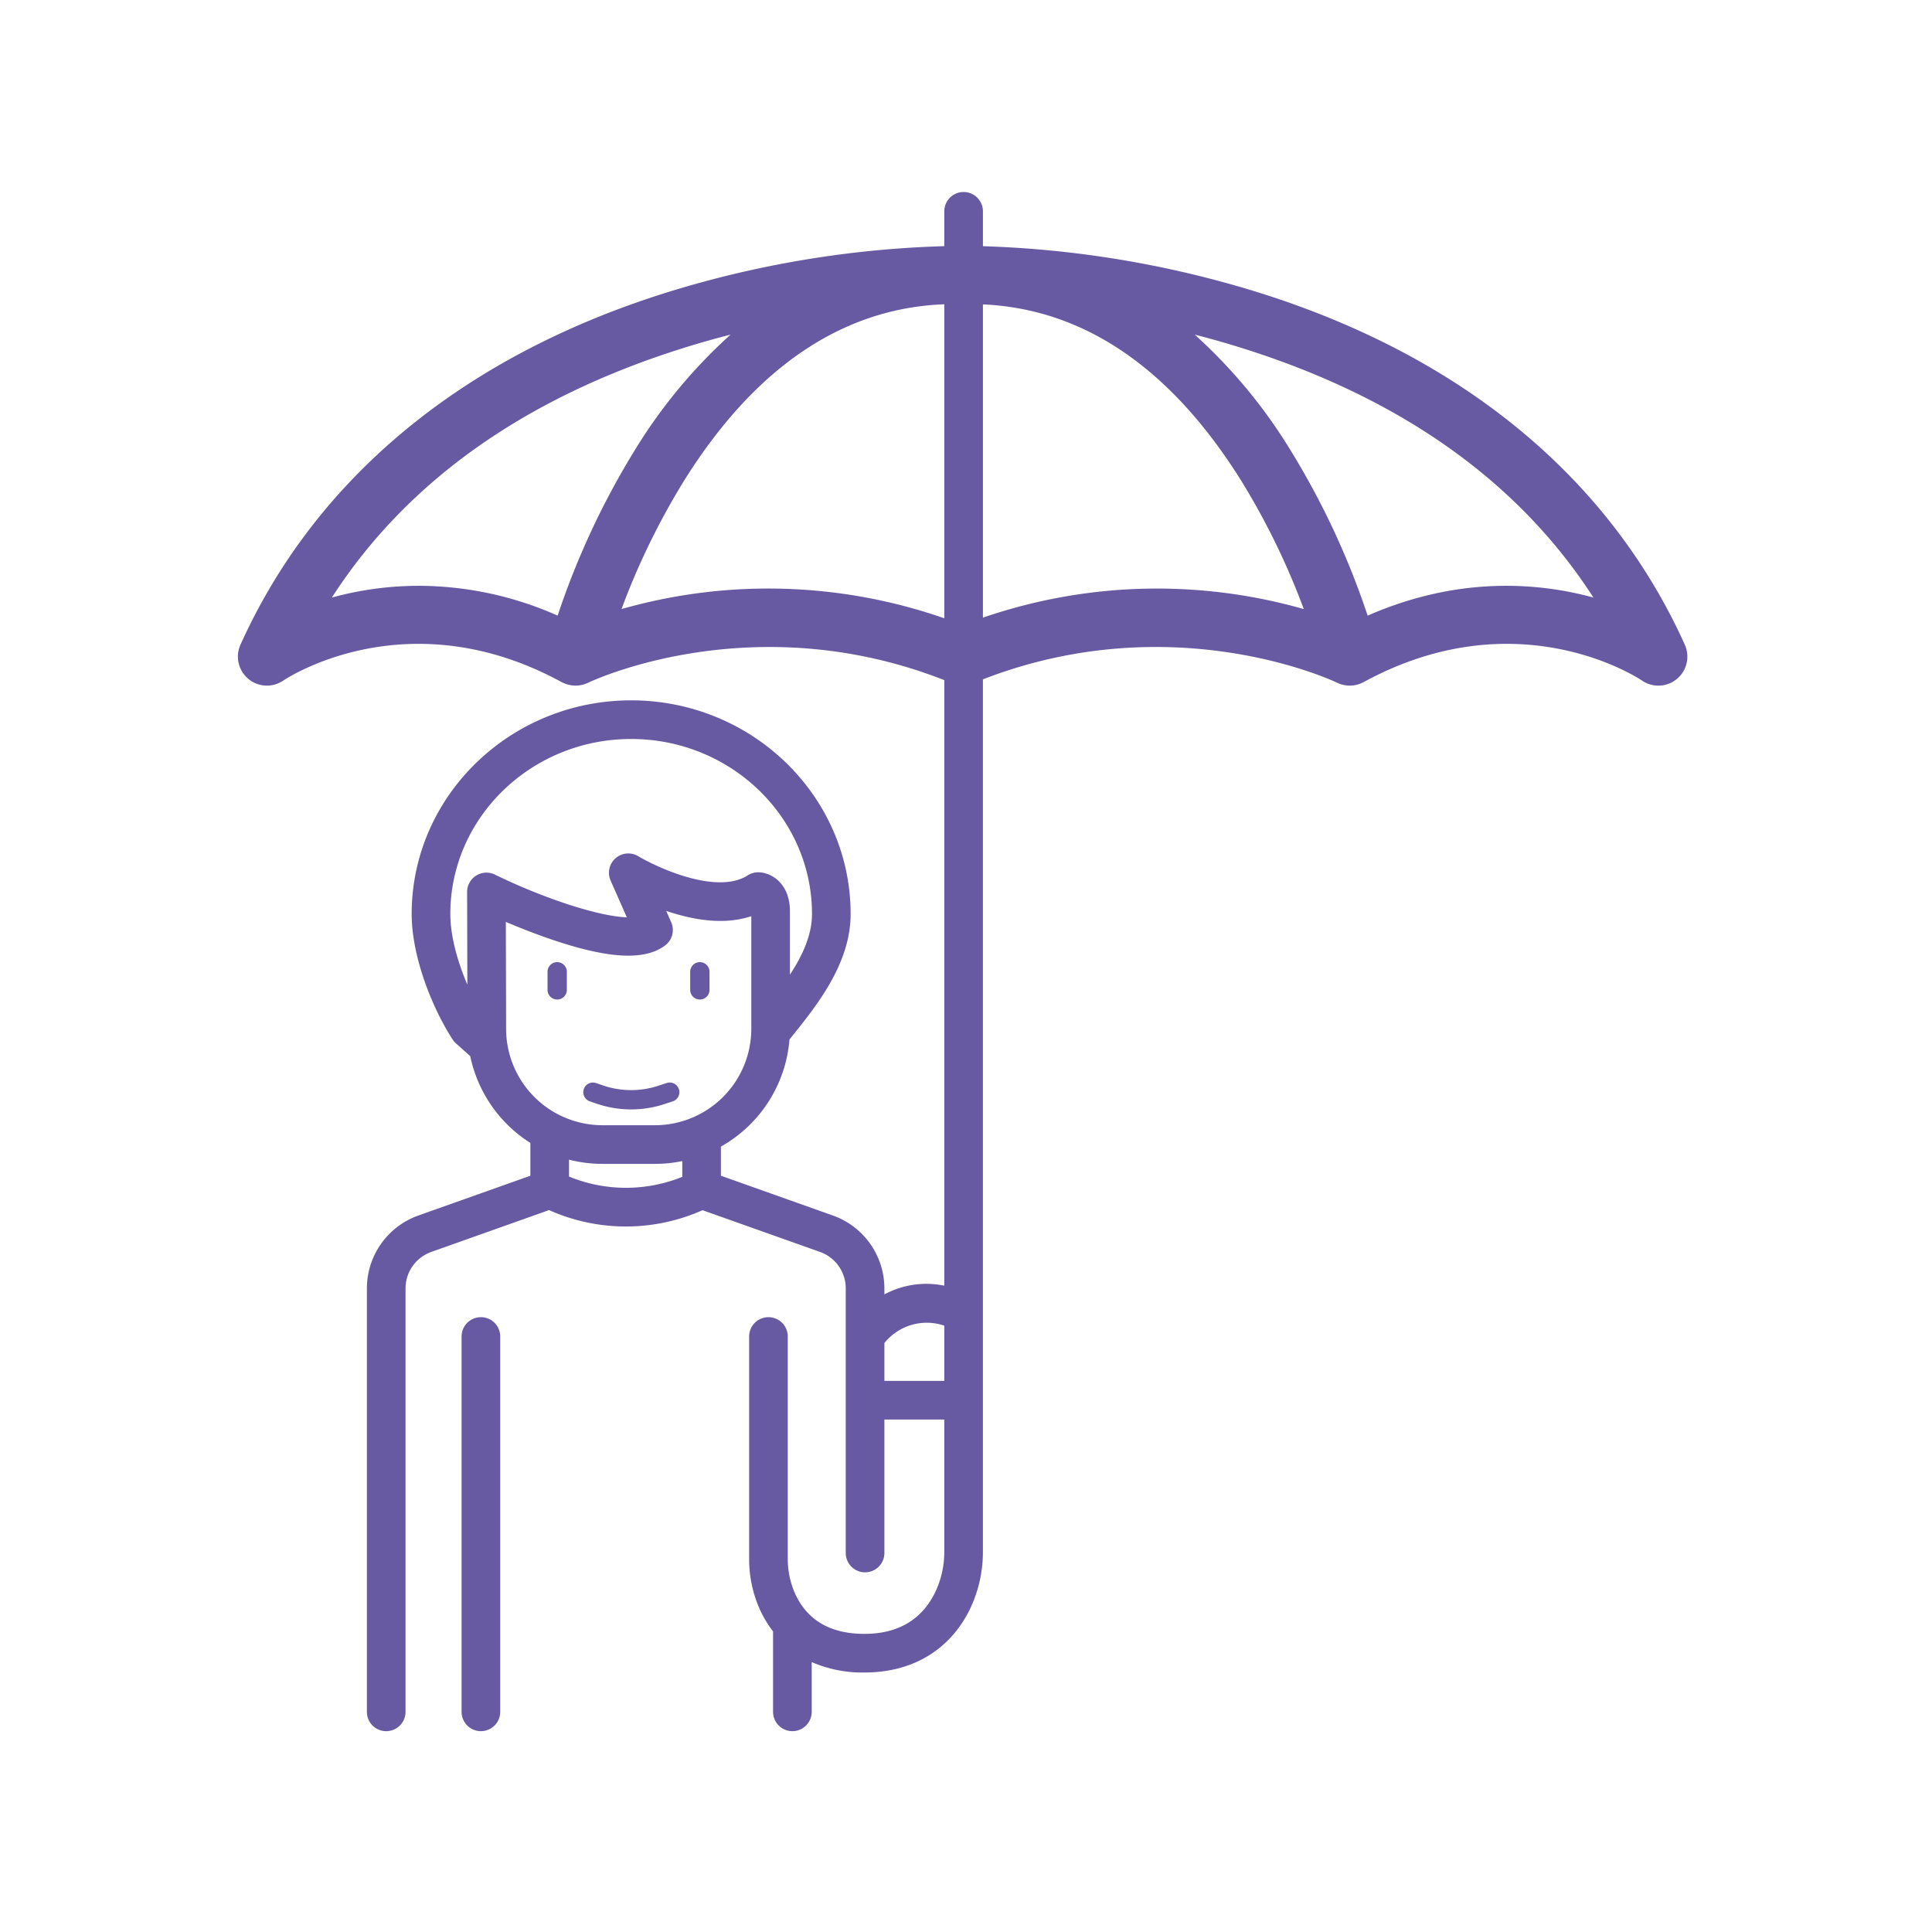 <svg xmlns="http://www.w3.org/2000/svg" viewBox="0 0 500 500"><defs><style>.cls-1{fill:#6859a3;}</style></defs><title>icon-pac-cover</title><g id="icon-pac-cover"><path class="cls-1" d="M436.029,166.855c-19.517-43.257-57.8-74.82-110.706-91.277A267.722,267.722,0,0,0,254.38,63.717V54.693a5,5,0,1,0-10,0v9.015a267.417,267.417,0,0,0-71.444,11.87C120.029,92.035,81.747,123.6,62.23,166.855a7.506,7.506,0,0,0,11.042,9.3c1.307-.877,32.463-21.228,72.079.375.13.07.267.123.4.186.06.028.119.057.18.084q.27.119.547.215c.058.02.116.038.174.056a7.5,7.5,0,0,0,1.75.339c.116.009.232.018.349.022.062,0,.124.011.186.011.1,0,.2-.011.3-.015s.17-.007.255-.013c.149-.011.3-.027.446-.047.109-.015.218-.032.328-.051.129-.023.256-.05.384-.08s.251-.062.377-.1.225-.068.337-.106c.136-.046.271-.1.406-.152.056-.023.114-.04.169-.064s.076-.04.115-.058c.067-.031.136-.054.2-.087.424-.208,42.332-20.217,92.124-.655V332.733a22.931,22.931,0,0,0-15.5,2.256v-1.561a20.039,20.039,0,0,0-13.308-18.848l-29-10.3v-7.544a34.978,34.978,0,0,0,17.746-27.729c7.064-8.731,15.826-19.59,15.826-32.476,0-30.483-25.481-55.282-56.8-55.282s-56.8,24.8-56.8,55.282c0,11.089,5.306,24.288,10.565,32.449a4.979,4.979,0,0,0,.866,1.016l3.72,3.332a35.031,35.031,0,0,0,15.565,22.461v8.491l-29,10.3a20.038,20.038,0,0,0-13.307,18.848v109.6a5,5,0,0,0,10,0v-109.6A10.021,10.021,0,0,1,111.607,324l30.482-10.827.661.283a48.739,48.739,0,0,0,39.066-.257L212.225,324a10.019,10.019,0,0,1,6.655,9.424v68.493a5,5,0,0,0,10,0V367.372h15.5v34.053A24.3,24.3,0,0,1,242,412.133c-3.512,7.109-9.668,10.714-18.3,10.714-8.918,0-15.01-3.639-18.106-10.818a22.113,22.113,0,0,1-1.719-8.812V345.886a5,5,0,0,0-10,0v57.331a32.054,32.054,0,0,0,2.537,12.773,29.193,29.193,0,0,0,3.656,6.228v20.806a5,5,0,0,0,10,0V430.143a32.717,32.717,0,0,0,13.632,2.7c12.394,0,22.077-5.784,27.264-16.286a34.338,34.338,0,0,0,3.411-15.136V175.817c49.572-19.231,91.2.643,91.623.85.058.029.118.049.176.076s.09.049.137.07.111.039.166.061c.162.066.323.126.487.18.09.03.18.06.271.086.188.055.377.1.567.139.07.014.14.031.211.044q.357.063.714.09c.026,0,.053.007.08.009a7.436,7.436,0,0,0,.831.011l.024,0c.254-.013.507-.039.757-.077.08-.011.158-.029.237-.043.18-.033.36-.071.537-.117.094-.024.186-.052.279-.08.165-.049.328-.105.489-.166.09-.034.18-.067.269-.105.178-.075.351-.159.522-.247.05-.026.1-.045.152-.071,39.616-21.6,70.772-1.252,72.053-.393a7.5,7.5,0,0,0,11.067-9.277ZM194.436,266.271A24.966,24.966,0,0,1,169.5,291.208H155.916a24.968,24.968,0,0,1-24.937-24.95l-.072-27.673c3.236,1.375,7.288,3,11.584,4.465,14.917,5.106,24.337,5.623,29.645,1.627a5,5,0,0,0,1.568-6.011l-1.286-2.919c.283.1.57.19.858.283,8.306,2.665,15.4,3.021,21.16,1.071ZM116.544,236.53c0-24.969,20.994-45.282,46.8-45.282s46.8,20.313,46.8,45.282c0,5.42-2.429,10.7-5.708,15.719V235.685c0-.031,0-.061,0-.092-.131-7.152-4.951-9.807-8.16-9.847a5.06,5.06,0,0,0-2.766.793c-7.89,5.072-23.136-1.86-28.34-4.956a5,5,0,0,0-7.143,6.308l4.195,9.515c-6.958-.222-20.874-4.6-34.144-11.059a5,5,0,0,0-7.19,4.508l.062,23.972C118.448,248.988,116.544,242.289,116.544,236.53Zm30.716,67.964v-4.373a34.855,34.855,0,0,0,8.656,1.087H169.5a34.941,34.941,0,0,0,7.074-.721v4.079A38.816,38.816,0,0,1,147.26,304.494ZM85.882,154.647c19.354-30.028,49.907-51.721,91.1-64.617,4.1-1.284,8.138-2.422,12.083-3.431a135.077,135.077,0,0,0-24.84,30,205.109,205.109,0,0,0-19.908,42.724,88.958,88.958,0,0,0-35.873-7.718A85.478,85.478,0,0,0,85.882,154.647Zm74.963,2.981a187.517,187.517,0,0,1,16.3-33.4c18.309-29.2,40.92-44.491,67.239-45.482v81.269A138.532,138.532,0,0,0,160.845,157.628ZM228.88,357.372V347.58a14.047,14.047,0,0,1,15.5-4.5v14.291Zm25.5-197.524V78.776c26.105,1.165,48.546,16.436,66.738,45.455a187.445,187.445,0,0,1,16.3,33.4A138.539,138.539,0,0,0,254.38,159.848Zm99.564-.526A205.148,205.148,0,0,0,334.037,116.6a135.131,135.131,0,0,0-24.84-30c3.945,1.009,7.984,2.147,12.082,3.431,41.192,12.9,71.744,34.588,91.1,64.616C398.018,150.719,377.4,149.072,353.944,159.322ZM129.458,345.886v97.138a5,5,0,0,1-10,0V345.886a5,5,0,0,1,10,0ZM146.7,251.5v4.676a2.5,2.5,0,0,1-5,0V251.5a2.5,2.5,0,0,1,5,0Zm36.923,0v4.676a2.5,2.5,0,0,1-5,0V251.5a2.5,2.5,0,0,1,5,0ZM175.7,281.88a2.5,2.5,0,0,1-1.6,3.153l-2.259.739a27.516,27.516,0,0,1-17.3-.1l-1.9-.646a2.5,2.5,0,0,1,1.609-4.734l1.9.646a22.479,22.479,0,0,0,14.133.083l2.259-.738A2.5,2.5,0,0,1,175.7,281.88Z"/></g></svg>